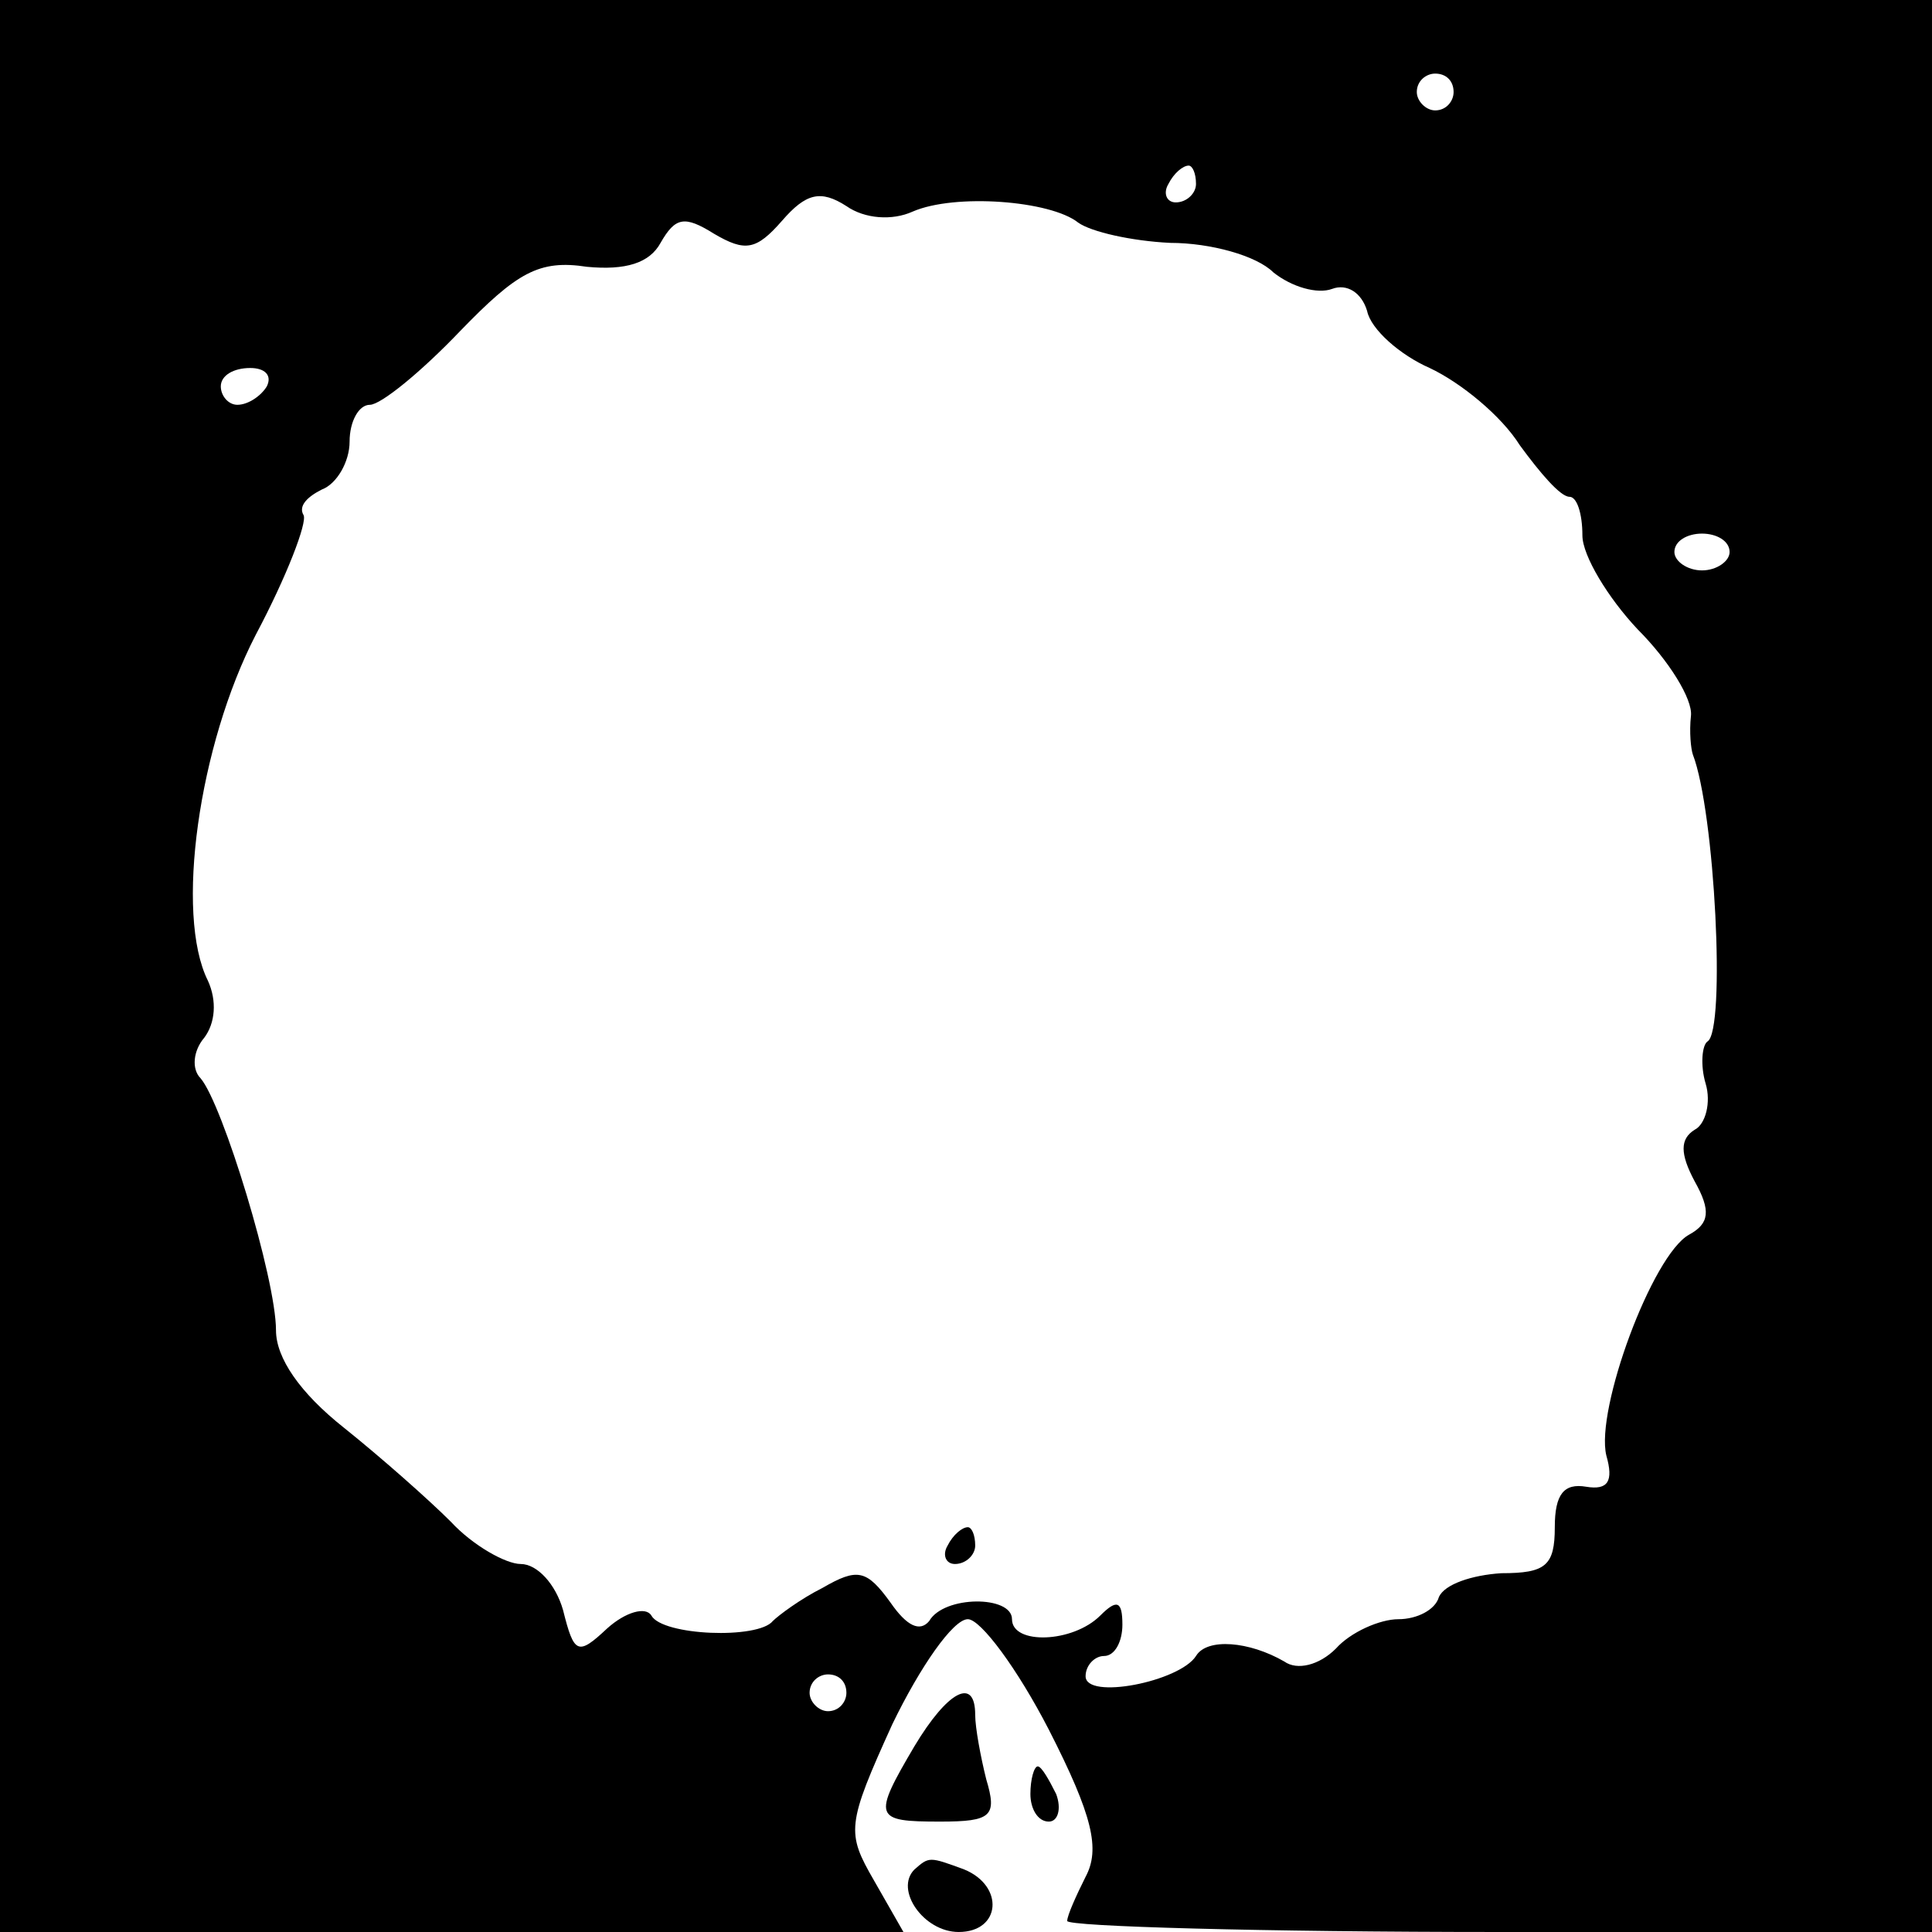 <?xml version="1.0" standalone="no"?>
<!DOCTYPE svg PUBLIC "-//W3C//DTD SVG 20010904//EN"
 "http://www.w3.org/TR/2001/REC-SVG-20010904/DTD/svg10.dtd">
<svg version="1.0" xmlns="http://www.w3.org/2000/svg"
 width="105pt" height="105pt" viewBox="0 0 105 105"
 preserveAspectRatio="xMidYMid meet">
<g transform="translate(0,105) scale(0.1,-0.1)"
fill="#000000" stroke="none">
<path d="M0 525 l0 -525 246 0 245 0 -16 28 c-15 26 -15 30 10 85 15 31 33 57
41 57 7 0 27 -27 44 -60 24 -47 28 -65 20 -80 -5 -10 -10 -21 -10 -24 0 -3
106 -6 235 -6 l235 0 0 525 0 525 -525 0 -525 0 0 -525z m790 475 c0 -5 -4
-10 -10 -10 -5 0 -10 5 -10 10 0 6 5 10 10 10 6 0 10 -4 10 -10z m-140 -50 c0
-5 -5 -10 -11 -10 -5 0 -7 5 -4 10 3 6 8 10 11 10 2 0 4 -4 4 -10z m-154 -15
c23 10 75 6 90 -6 7 -5 29 -10 50 -11 22 0 47 -7 56 -16 10 -8 24 -12 32 -9 8
3 16 -2 19 -12 2 -10 18 -24 34 -31 17 -8 39 -26 49 -42 11 -15 22 -28 27 -28
4 0 7 -9 7 -21 0 -11 14 -34 30 -51 17 -17 30 -38 29 -47 -1 -9 0 -18 1 -21
12 -31 18 -150 8 -156 -3 -2 -4 -13 -1 -23 3 -10 0 -22 -6 -25 -8 -5 -8 -13 0
-28 9 -16 8 -23 -3 -29 -20 -11 -51 -95 -45 -120 4 -14 1 -19 -11 -17 -12 2
-17 -4 -17 -22 0 -21 -5 -25 -29 -25 -16 -1 -31 -6 -34 -13 -2 -7 -12 -12 -22
-12 -10 0 -26 -7 -34 -16 -9 -9 -21 -12 -28 -7 -19 11 -42 13 -48 3 -9 -14
-60 -24 -60 -11 0 6 5 11 10 11 6 0 10 8 10 17 0 13 -3 14 -12 5 -15 -15 -48
-16 -48 -2 0 13 -37 13 -45 -1 -5 -6 -12 -3 -21 10 -13 18 -18 19 -37 8 -12
-6 -24 -15 -27 -18 -8 -10 -60 -8 -66 3 -3 5 -14 2 -24 -7 -16 -15 -18 -14
-24 10 -4 14 -14 25 -23 25 -8 0 -26 10 -38 23 -12 12 -38 35 -58 51 -24 19
-37 38 -37 53 0 28 -29 123 -41 137 -5 5 -4 15 2 22 6 8 7 20 2 31 -18 36 -5
128 26 188 17 32 28 61 26 65 -3 5 2 10 10 14 8 3 15 15 15 26 0 11 5 20 11
20 6 0 28 18 49 40 31 32 43 39 69 35 21 -2 34 2 40 13 8 14 13 15 29 5 17
-10 23 -9 37 7 13 15 21 17 35 8 10 -7 25 -8 36 -3z m-351 -95 c-3 -5 -10 -10
-16 -10 -5 0 -9 5 -9 10 0 6 7 10 16 10 8 0 12 -4 9 -10z m795 -90 c0 -5 -7
-10 -15 -10 -8 0 -15 5 -15 10 0 6 7 10 15 10 8 0 15 -4 15 -10z m-480 -620
c0 -5 -4 -10 -10 -10 -5 0 -10 5 -10 10 0 6 5 10 10 10 6 0 10 -4 10 -10z"/>
<path d="M515 210 c-3 -5 -1 -10 4 -10 6 0 11 5 11 10 0 6 -2 10 -4 10 -3 0
-8 -4 -11 -10z"/>
<path d="M497 101 c-23 -39 -22 -41 14 -41 28 0 31 3 25 23 -3 12 -6 28 -6 35
0 21 -15 13 -33 -17z"/>
<path d="M560 75 c0 -8 4 -15 10 -15 5 0 7 7 4 15 -4 8 -8 15 -10 15 -2 0 -4
-7 -4 -15z"/>
<path d="M497 34 c-11 -11 5 -34 24 -34 23 0 25 25 3 34 -19 7 -19 7 -27 0z"/>
</g>
</svg>
